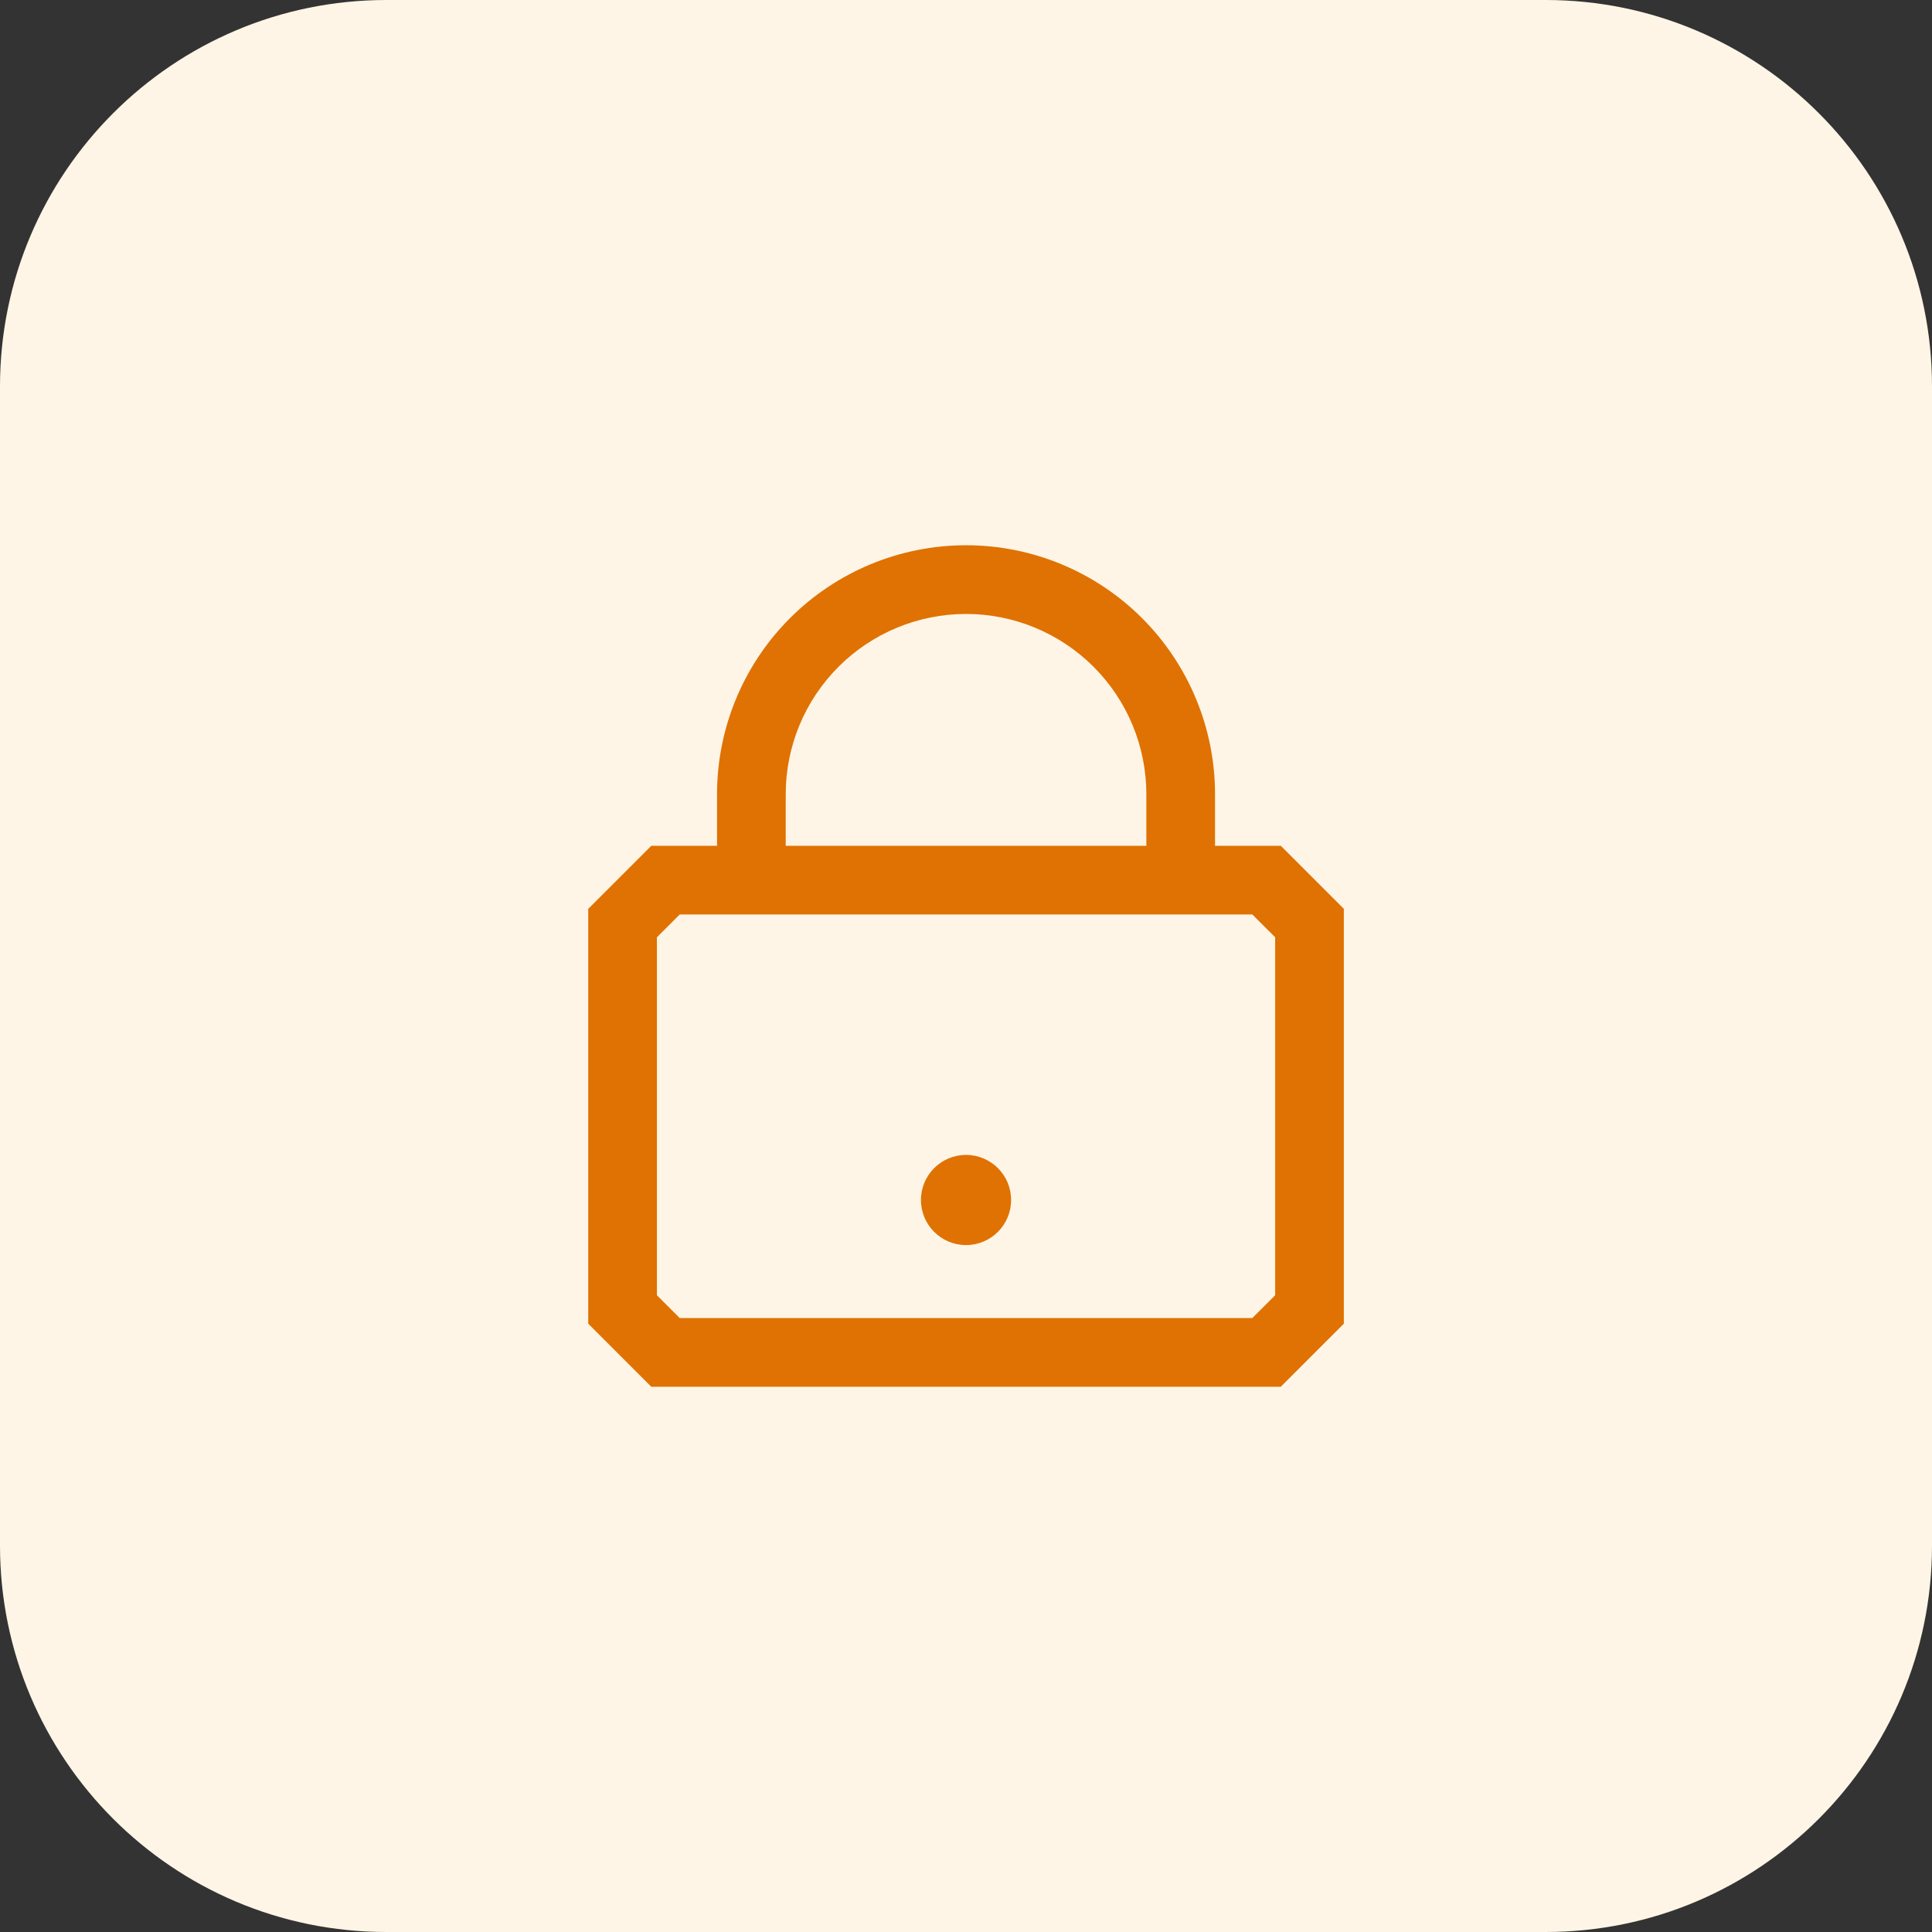<svg xmlns="http://www.w3.org/2000/svg" width="60" height="60" viewBox="0 0 60 60" fill="none">
  <rect x="0" y="0" width="60" height="60" fill="#333333" stroke="none"/>
  <path d="M0 12C0 5.373 5.373 0 12 0H48C54.627 0 60 5.373 60 12V48C60 54.627 54.627 60 48 60H12C5.373 60 0 54.627 0 48V12Z" fill="#FFF5E6"/>
  <path d="M30.001 38.667C30.774 38.667 31.401 38.04 31.401 37.267C31.401 36.494 30.774 35.867 30.001 35.867C29.228 35.867 28.601 36.494 28.601 37.267C28.601 38.04 29.228 38.667 30.001 38.667Z" fill="#DF7202"/>
  <path fill-rule="evenodd" clip-rule="evenodd" d="M22.268 24.667V26.267H20.226L18.268 28.225V41.108L20.226 43.067H39.776L41.734 41.108V28.225L39.776 26.267H37.734V24.667C37.734 22.616 36.919 20.649 35.469 19.198C34.019 17.748 32.052 16.933 30.001 16.933C27.95 16.933 25.983 17.748 24.533 19.198C23.082 20.649 22.268 22.616 22.268 24.667ZM30.001 19.067C28.516 19.067 27.091 19.657 26.041 20.707C24.991 21.757 24.401 23.181 24.401 24.667V26.267H35.601V24.667C35.601 23.181 35.011 21.757 33.961 20.707C32.91 19.657 31.486 19.067 30.001 19.067ZM21.109 28.4H38.892L39.601 29.108V40.225L38.892 40.933H21.109L20.401 40.225V29.108L21.109 28.4Z" fill="#DF7202"/>
</svg>
